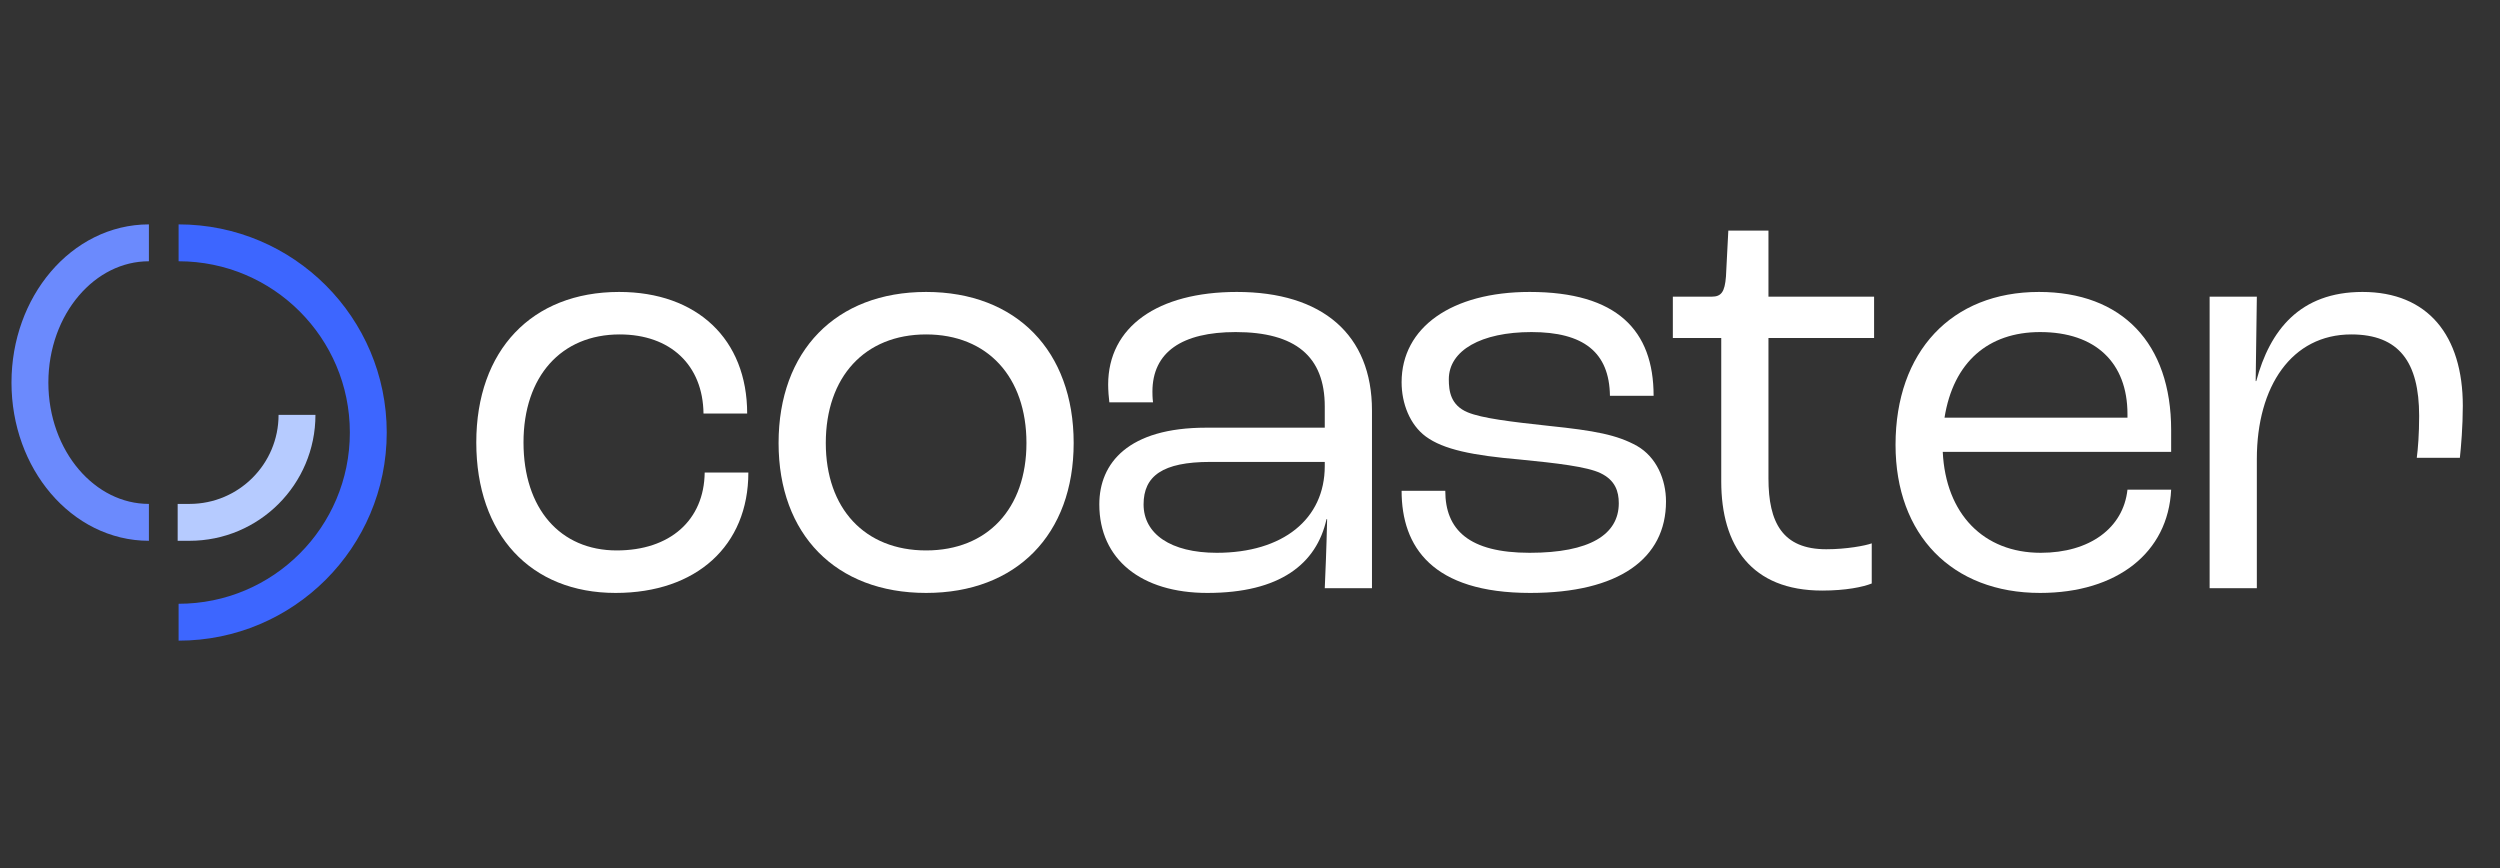 <svg width="167" height="58" viewBox="0 0 167 58" fill="none" xmlns="http://www.w3.org/2000/svg">
<rect x="0" y="0" width="167" height="58" fill="#333333" stroke="none"/>
<path d="M41.12 39.608C35.443 39.608 31.816 35.705 31.816 29.555C31.816 23.404 35.522 19.502 41.356 19.502C46.56 19.502 49.911 22.655 49.911 27.623H46.994C46.955 24.39 44.786 22.34 41.396 22.34C37.493 22.34 34.97 25.139 34.97 29.555C34.97 33.97 37.414 36.769 41.199 36.769C44.747 36.769 47.034 34.759 47.073 31.565H49.99C49.99 36.454 46.521 39.608 41.12 39.608Z" fill="white"/>
<path d="M80.649 39.608C76.233 39.608 73.434 37.361 73.434 33.694C73.434 30.934 75.366 28.569 80.57 28.569H88.494V27.15C88.494 23.799 86.523 22.182 82.541 22.182C78.954 22.182 76.982 23.523 76.982 26.164C76.982 26.282 76.982 26.558 77.022 26.874H74.104C74.065 26.598 74.025 26.046 74.025 25.691C74.025 21.828 77.337 19.502 82.62 19.502C88.336 19.502 91.648 22.34 91.648 27.426V39.292H88.494C88.534 38.386 88.612 36.572 88.652 34.68H88.612C87.942 37.676 85.498 39.608 80.649 39.608ZM81.279 36.927C85.695 36.927 88.494 34.68 88.494 31.132V30.856H80.846C77.653 30.856 76.391 31.802 76.391 33.694C76.391 35.665 78.204 36.927 81.279 36.927Z" fill="white"/>
<path d="M61.865 39.608C55.833 39.608 52.009 35.705 52.009 29.594C52.009 23.444 55.833 19.502 61.865 19.502C67.897 19.502 71.721 23.444 71.721 29.594C71.721 35.705 67.897 39.608 61.865 39.608ZM61.865 36.769C65.965 36.769 68.567 33.97 68.567 29.594C68.567 25.179 65.965 22.34 61.865 22.34C57.765 22.34 55.163 25.179 55.163 29.594C55.163 33.97 57.765 36.769 61.865 36.769Z" fill="white"/>
<path d="M102.222 39.608C95.677 39.608 93.627 36.533 93.627 32.787H96.545C96.545 35.389 98.122 36.927 102.182 36.927C106.204 36.927 108.135 35.705 108.135 33.615C108.135 32.827 107.899 32.078 106.913 31.605C106.007 31.171 103.957 30.934 101.552 30.698C98.358 30.422 96.427 30.028 95.244 29.16C94.179 28.372 93.627 26.953 93.627 25.533C93.627 21.867 96.978 19.502 102.182 19.502C108.017 19.502 110.461 22.064 110.461 26.44H107.544C107.505 23.523 105.77 22.182 102.301 22.182C98.95 22.182 96.781 23.404 96.781 25.336C96.781 26.125 96.9 27.071 98.043 27.544C98.989 27.938 100.921 28.175 103.483 28.451C106.519 28.766 108.017 29.042 109.358 29.791C110.659 30.54 111.289 32.038 111.289 33.497C111.289 37.321 108.135 39.608 102.222 39.608Z" fill="white"/>
<path d="M121.72 39.45C116.989 39.45 114.979 36.454 114.979 32.157V22.577H111.746V19.817H114.348C114.979 19.817 115.215 19.502 115.294 18.477L115.452 15.402H118.133V19.817H125.189V22.577H118.133V31.959C118.133 34.916 119.079 36.69 121.996 36.69C123.337 36.69 124.598 36.454 125.032 36.296V38.977C124.44 39.214 123.297 39.45 121.72 39.45Z" fill="white"/>
<path d="M145.033 28.727V30.186H129.776C129.973 34.325 132.496 36.927 136.32 36.927C139.592 36.927 141.839 35.271 142.115 32.709H145.033C144.835 36.927 141.406 39.608 136.28 39.608C130.406 39.608 126.622 35.744 126.622 29.712C126.622 23.483 130.367 19.502 136.202 19.502C141.76 19.502 145.033 22.931 145.033 28.727ZM142.115 27.899V27.662C142.115 24.232 139.986 22.182 136.28 22.182C132.811 22.182 130.485 24.193 129.894 27.899H142.115Z" fill="white"/>
<path d="M147.603 39.292V19.817H150.757L150.679 25.455H150.718C151.625 22.064 153.635 19.502 157.814 19.502C162.19 19.502 164.516 22.419 164.516 27.11C164.516 28.451 164.398 29.87 164.319 30.58H161.441C161.52 29.988 161.599 29.003 161.599 27.781C161.599 24.193 160.259 22.34 157.065 22.34C153.083 22.34 150.757 25.809 150.757 30.659V39.292H147.603Z" fill="white"/>
<path d="M11.93 16.221C18.929 16.221 24.602 21.894 24.602 28.892C24.602 35.891 18.929 41.564 11.93 41.564" stroke="#3D66FF" stroke-width="2.464"/>
<path d="M9.947 16.221C5.557 16.221 1.999 20.401 1.999 25.557C1.999 30.713 5.557 34.893 9.947 34.893" stroke="#6B8AFD" stroke-width="2.464"/>
<path d="M11.868 34.893L12.66 34.893C16.625 34.893 19.84 31.679 19.84 27.714V27.714" stroke="#B6CBFF" stroke-width="2.464"/>
</svg>
